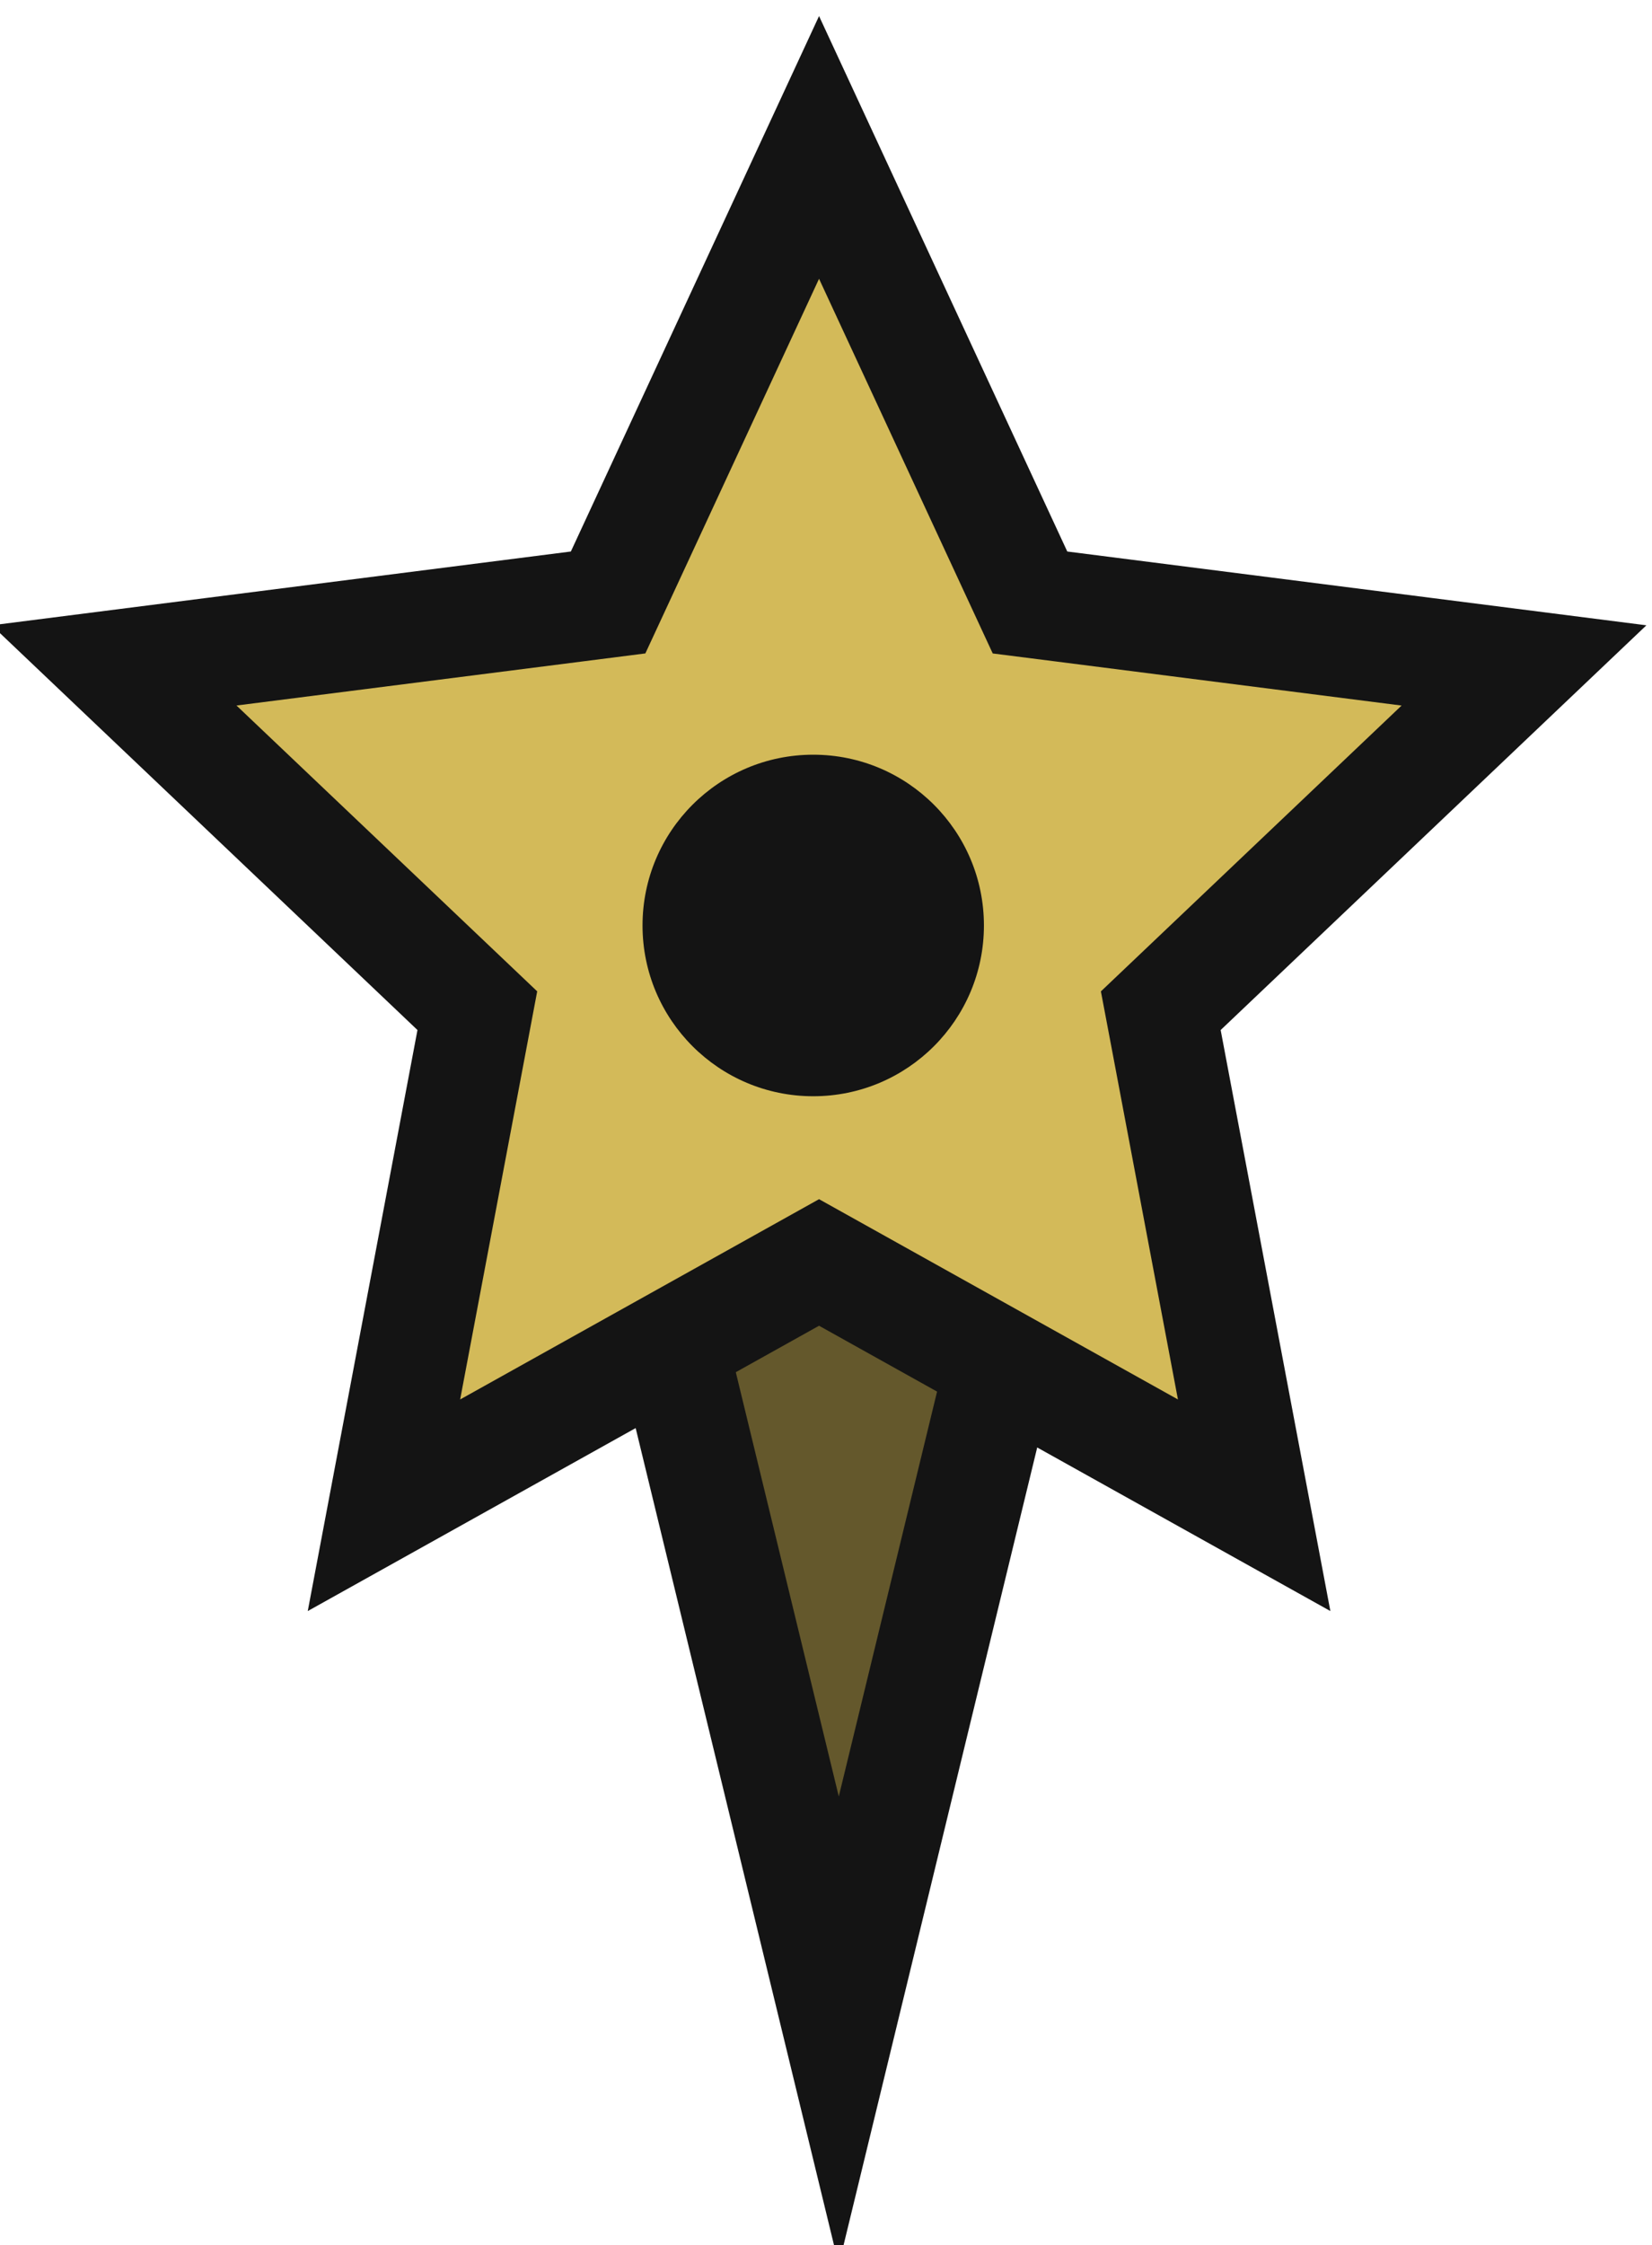 <?xml version="1.0" encoding="UTF-8" standalone="no"?>
<svg
        xmlns:dc="http://purl.org/dc/elements/1.1/"
        xmlns:cc="http://creativecommons.org/ns#"
        xmlns:rdf="http://www.w3.org/1999/02/22-rdf-syntax-ns#"
        xmlns="http://www.w3.org/2000/svg"
        xmlns:sodipodi="http://sodipodi.sourceforge.net/DTD/sodipodi-0.dtd"
        xmlns:inkscape="http://www.inkscape.org/namespaces/inkscape"
        width="11.887mm"
        height="16.149mm"
        viewBox="0 0 11.887 16.149"
        version="1.1"
        id="svg1193"
        inkscape:version="1.0.2 (e86c870879, 2021-01-15)"
        sodipodi:docname="star-2.svg">
  <defs
     id="defs1187" />
  <sodipodi:namedview
     id="base"
     pagecolor="#ffffff"
     bordercolor="#666666"
     borderopacity="1.0"
     inkscape:pageopacity="0.0"
     inkscape:pageshadow="2"
     inkscape:zoom="3.959798"
     inkscape:cx="69.299199"
     inkscape:cy="67.653315"
     inkscape:document-units="mm"
     inkscape:current-layer="layer1"
     inkscape:document-rotation="0"
     showgrid="false"
     inkscape:window-width="1920"
     inkscape:window-height="1016"
     inkscape:window-x="0"
     inkscape:window-y="24"
     inkscape:window-maximized="1" />
  <g
     inkscape:label="Layer 1"
     inkscape:groupmode="layer"
     id="layer1"
     transform="translate(1.408,-78.104)">
    <g
       id="Raggruppa_44"
       data-name="Raggruppa 44"
       transform="matrix(0.265,0,0,0.265,36.295,4.836)">
      <g
         id="Poligono_2-2"
         data-name="Poligono 2"
         transform="rotate(180,-55.5,168.977)"
         fill="#64582c">
        <path
           d="M 15.092,33.5 H 1.908 L 8.5,6.356 Z"
           stroke="none"
           id="path1031" />
        <path
           d="M 8.5,12.712 3.816,32 H 13.184 L 8.5,12.712 M 8.5,0 17,35 H 0 Z"
           stroke="none"
           fill="#141414"
           id="path1033" />
      </g>
      <g
         id="Poligono_1-2"
         data-name="Poligono 1"
         transform="translate(-142.5,276.919)"
         fill="#d3ba59">
        <path
           d="m 34.279,40.42 -11.084,-6.183 -0.731,-0.408 -0.731,0.408 -11.084,6.183 2.384,-12.621 0.152,-0.803 -0.592,-0.563 -9.27,-8.808 12.591,-1.604 0.822,-0.105 0.349,-0.752 5.378,-11.599 5.378,11.599 0.349,0.752 0.822,0.105 12.591,1.604 -9.27,8.808 -0.592,0.563 0.152,0.803 z"
           stroke="none"
           id="path1036" />
        <path
           d="m 22.464,7.131 -4.018,8.664 -0.698,1.504 -1.645,0.21 -9.457,1.204 6.98,6.632 1.185,1.126 -0.303,1.606 -1.789,9.471 8.284,-4.621 1.461,-0.815 1.461,0.815 8.284,4.621 L 30.421,28.077 30.117,26.472 31.302,25.346 38.282,18.714 28.825,17.509 27.18,17.3 26.482,15.795 22.464,7.131 M 22.464,0 29.204,14.533 44.929,16.536 33.369,27.521 36.348,43.291 22.464,35.547 8.581,43.291 11.56,27.521 0,16.536 15.725,14.533 Z"
           stroke="none"
           fill="#141414"
           id="path1038" />
      </g>
      <circle
         id="Ellisse_10-2"
         data-name="Ellisse 10"
         cx="4.635"
         cy="4.635"
         r="4.635"
         transform="translate(-124.829,296.967)"
         fill="#141414" />
    </g>
  </g>
</svg>
